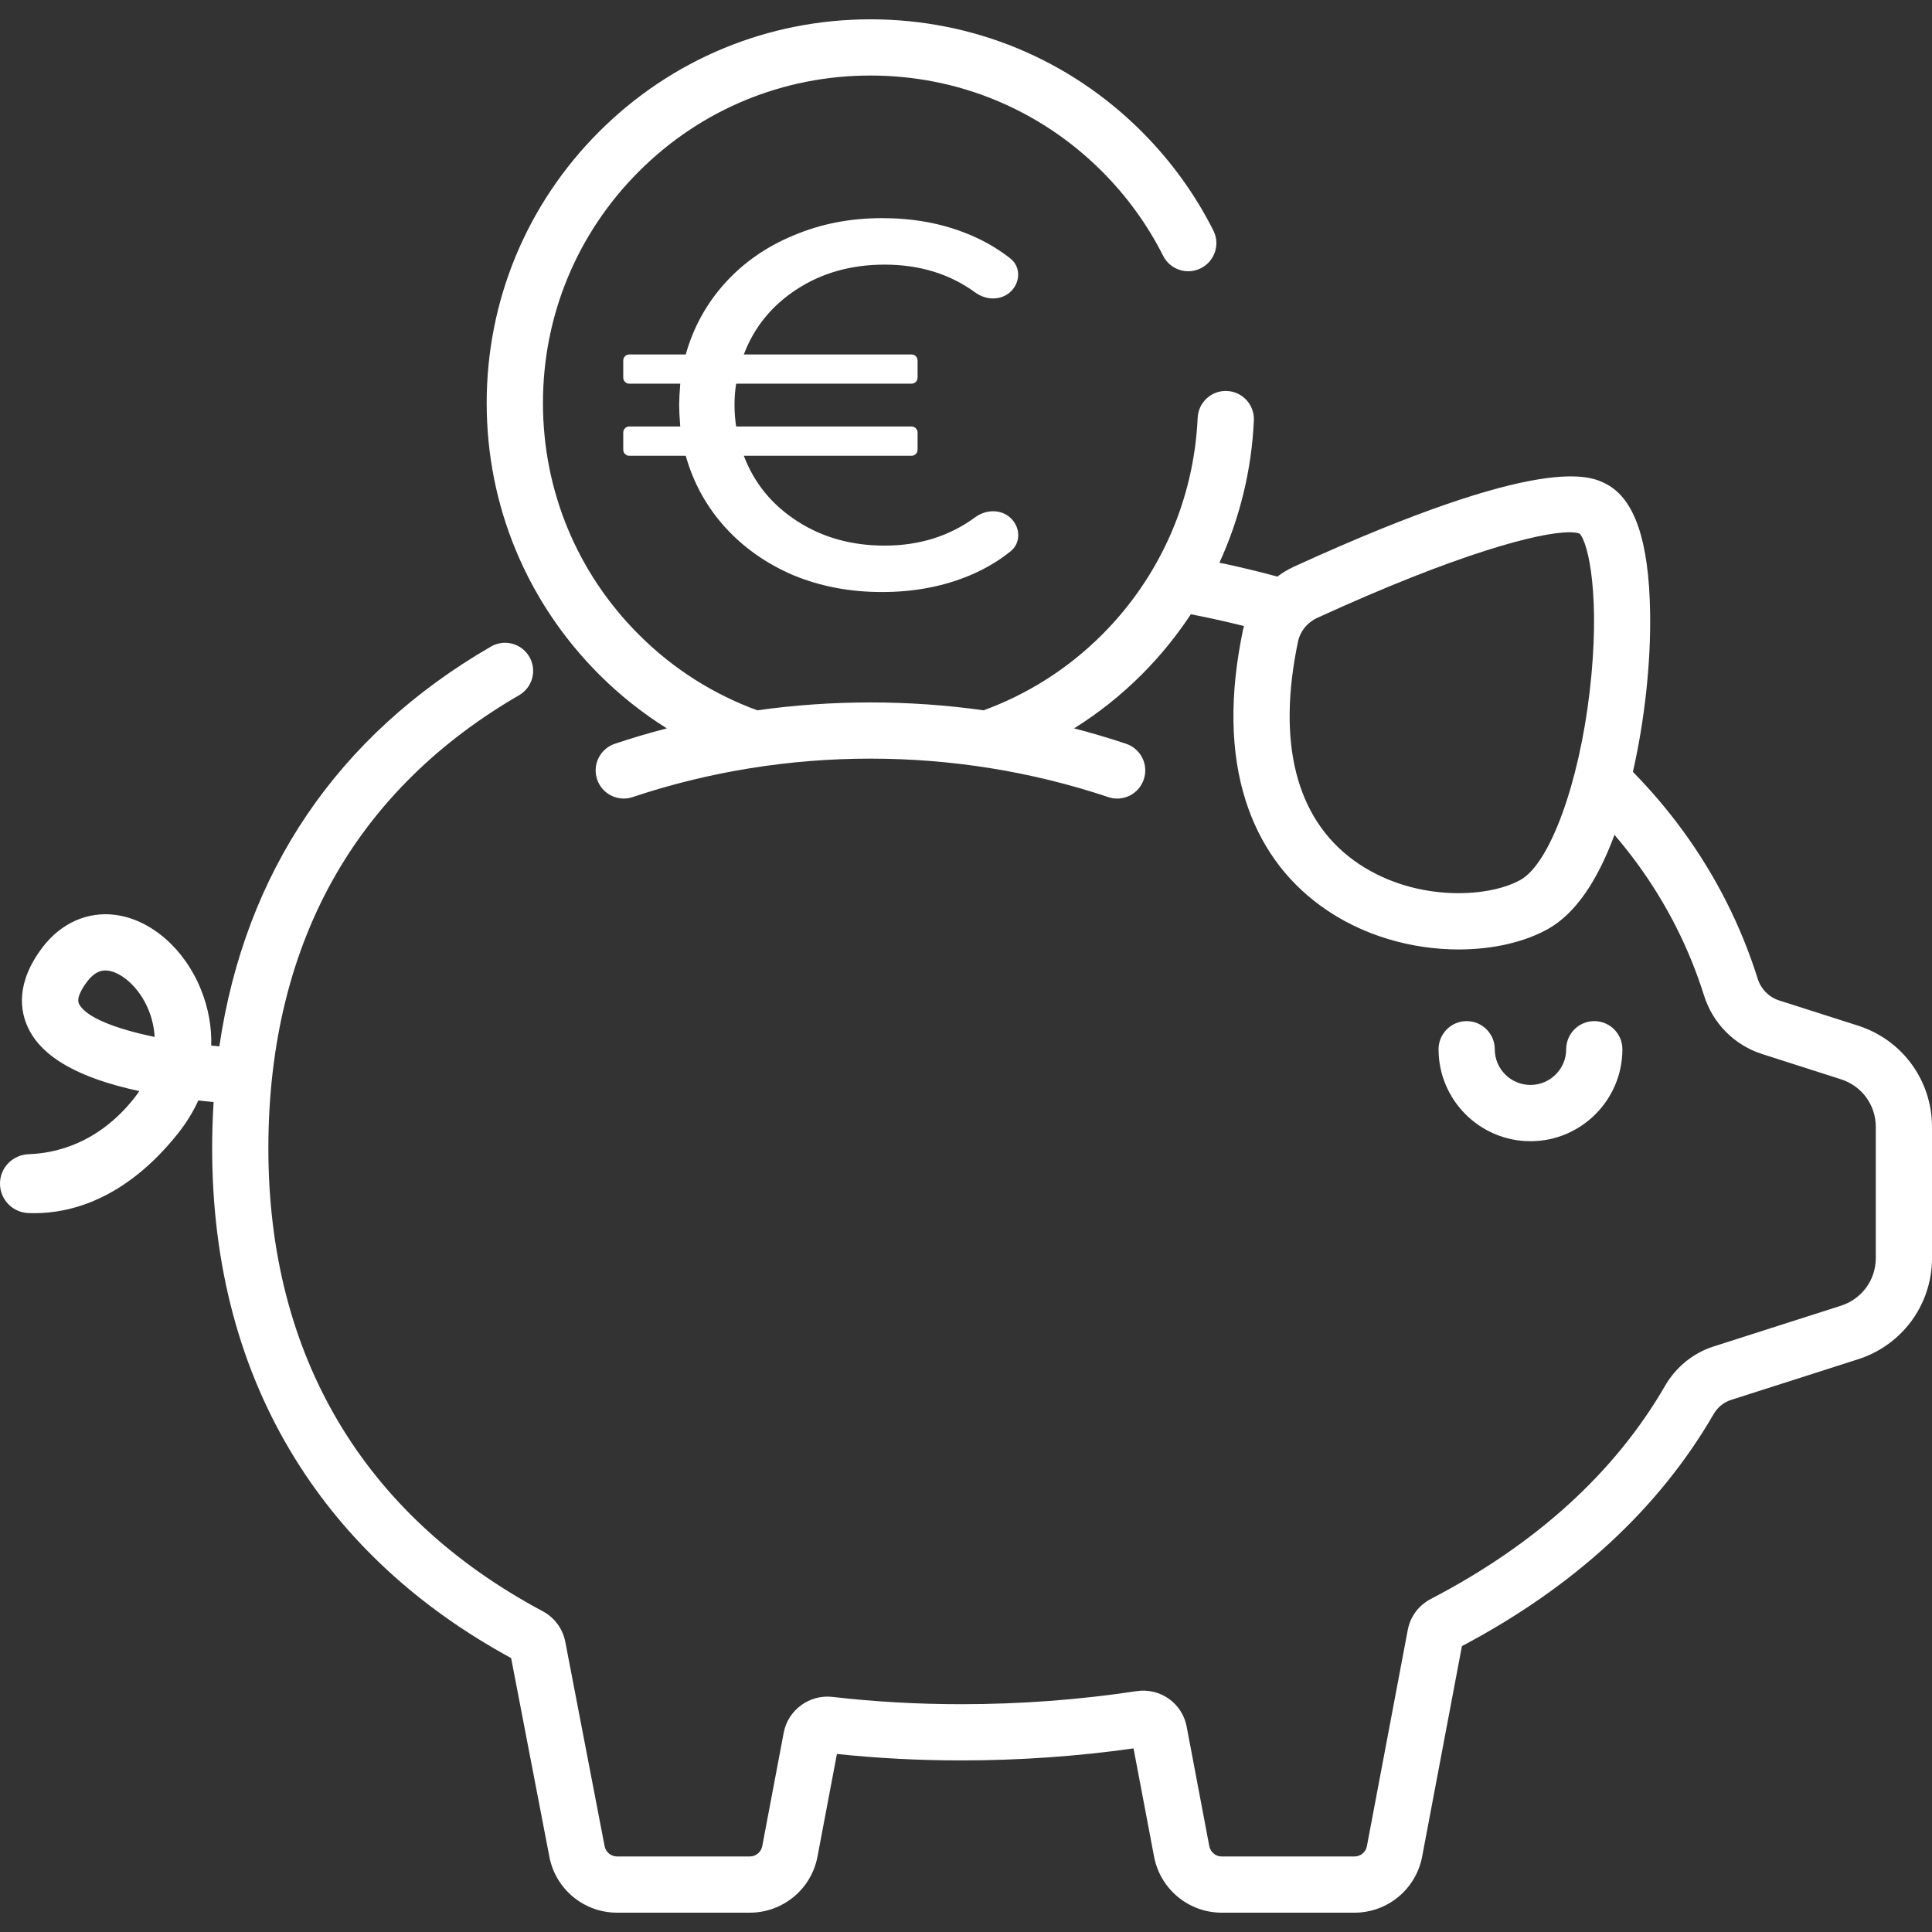 <svg width="32" height="32" viewBox="0 0 32 32" fill="none" xmlns="http://www.w3.org/2000/svg">
<rect x="0" y="0" width="32" height="32" fill="#333333" stroke="none"/>
<path d="M26.406 16.913C26.149 16.913 25.941 17.122 25.941 17.379C25.941 17.705 25.675 17.97 25.349 17.97C25.023 17.97 24.758 17.705 24.758 17.379C24.758 17.122 24.55 16.913 24.292 16.913C24.035 16.913 23.827 17.122 23.827 17.379C23.827 18.219 24.51 18.902 25.349 18.902C26.189 18.902 26.872 18.218 26.872 17.379C26.872 17.122 26.664 16.913 26.406 16.913Z" fill="white"/>
<path d="M30.778 16.989L29.467 16.57C29.299 16.516 29.167 16.382 29.113 16.211C28.837 15.333 28.42 14.508 27.874 13.76C27.625 13.419 27.349 13.094 27.046 12.784C27.24 11.935 27.345 10.975 27.331 10.146C27.312 8.959 27.075 8.263 26.606 8.018C26.354 7.886 25.587 7.484 21.432 9.386C21.334 9.431 21.242 9.486 21.157 9.55C20.877 9.474 20.591 9.405 20.303 9.342C20.268 9.335 20.232 9.328 20.197 9.321C20.534 8.585 20.731 7.787 20.768 6.962C20.779 6.705 20.58 6.487 20.323 6.476C20.067 6.463 19.849 6.663 19.837 6.92C19.776 8.276 19.214 9.552 18.254 10.512C17.68 11.086 17.008 11.503 16.292 11.765C15.05 11.591 13.785 11.591 12.543 11.765C11.827 11.503 11.155 11.086 10.582 10.512C9.557 9.488 8.993 8.125 8.993 6.676C8.993 5.227 9.557 3.865 10.582 2.84C11.606 1.815 12.969 1.251 14.418 1.251C15.867 1.251 17.229 1.815 18.254 2.84C18.665 3.252 19.006 3.722 19.265 4.237C19.381 4.466 19.661 4.559 19.89 4.443C20.12 4.327 20.213 4.047 20.097 3.818C19.793 3.214 19.394 2.664 18.912 2.181C17.712 0.981 16.116 0.32 14.418 0.32C12.72 0.32 11.124 0.981 9.923 2.181C8.723 3.382 8.061 4.978 8.061 6.676C8.061 8.374 8.723 9.97 9.923 11.171C10.269 11.517 10.646 11.815 11.045 12.064C11.045 12.064 11.045 12.064 11.045 12.064C10.755 12.139 10.468 12.224 10.184 12.319C9.94 12.401 9.808 12.664 9.89 12.908C9.971 13.152 10.235 13.284 10.479 13.202C13.019 12.353 15.816 12.353 18.356 13.202C18.405 13.219 18.455 13.227 18.504 13.227C18.699 13.227 18.88 13.103 18.945 12.908C19.027 12.664 18.895 12.401 18.651 12.319C18.367 12.224 18.08 12.139 17.79 12.064C17.791 12.064 17.791 12.064 17.791 12.064C18.189 11.815 18.566 11.517 18.912 11.171C19.219 10.864 19.489 10.53 19.724 10.174C19.852 10.199 19.98 10.225 20.105 10.252C20.273 10.289 20.439 10.328 20.604 10.369C20.599 10.389 20.594 10.409 20.589 10.43C20.362 11.508 20.377 12.461 20.633 13.263C20.863 13.984 21.279 14.568 21.868 14.999C22.562 15.507 23.401 15.726 24.16 15.726C24.732 15.726 25.259 15.602 25.646 15.383C26.084 15.135 26.45 14.612 26.741 13.828C26.875 13.985 27.002 14.145 27.122 14.309C27.608 14.975 27.979 15.709 28.225 16.491C28.369 16.949 28.727 17.311 29.183 17.457L30.494 17.877C30.838 17.987 31.069 18.303 31.069 18.664V20.838C31.069 21.199 30.838 21.515 30.494 21.626L28.382 22.302C28.044 22.41 27.758 22.643 27.577 22.956C26.747 24.39 25.443 25.576 23.7 26.483C23.498 26.588 23.359 26.775 23.317 26.997L22.64 30.579C22.622 30.677 22.535 30.749 22.435 30.749H20.235C20.135 30.749 20.049 30.677 20.03 30.579L19.655 28.599C19.582 28.21 19.216 27.951 18.823 28.011C17.876 28.154 16.9 28.227 15.922 28.227C15.195 28.227 14.477 28.186 13.788 28.106C13.407 28.062 13.052 28.322 12.981 28.698L12.625 30.579C12.606 30.677 12.52 30.749 12.419 30.749H10.22C10.12 30.749 10.033 30.677 10.014 30.577L9.363 27.194C9.321 26.977 9.184 26.791 8.987 26.686C6.016 25.1 4.445 22.449 4.445 19.022C4.445 17.29 4.824 15.759 5.571 14.47C6.268 13.268 7.287 12.274 8.598 11.515C8.82 11.386 8.897 11.102 8.768 10.879C8.639 10.656 8.354 10.58 8.132 10.709C5.589 12.18 4.056 14.449 3.633 17.331V17.331C3.589 17.326 3.544 17.323 3.499 17.318C3.507 17.007 3.451 16.693 3.328 16.389C3.058 15.717 2.503 15.232 1.914 15.154C1.45 15.092 1.009 15.289 0.702 15.694C0.258 16.281 0.331 16.745 0.469 17.032C0.704 17.515 1.307 17.857 2.308 18.072C2.28 18.113 2.25 18.154 2.217 18.196C1.625 18.937 0.929 19.101 0.477 19.117C0.212 19.126 0 19.338 0 19.603V19.605C0 19.867 0.206 20.08 0.467 20.092C0.501 20.093 0.536 20.094 0.572 20.094C1.144 20.094 2.063 19.883 2.945 18.777C3.084 18.602 3.198 18.418 3.285 18.227C3.373 18.237 3.457 18.246 3.538 18.253C3.538 18.253 3.538 18.253 3.538 18.253C3.522 18.505 3.514 18.761 3.514 19.022C3.514 20.961 3.976 22.69 4.888 24.161C5.728 25.518 6.932 26.628 8.466 27.463L9.099 30.752C9.201 31.29 9.672 31.68 10.22 31.68H12.419C12.967 31.68 13.438 31.29 13.54 30.752L13.862 29.051C14.53 29.122 15.222 29.158 15.922 29.158C16.882 29.158 17.841 29.091 18.775 28.959L19.115 30.752C19.217 31.29 19.688 31.68 20.235 31.68H22.435C22.982 31.68 23.453 31.29 23.555 30.752L24.214 27.265C26.074 26.281 27.477 24.988 28.383 23.422C28.448 23.31 28.549 23.227 28.666 23.189L30.778 22.513C31.509 22.278 32 21.605 32 20.838V18.664C32 17.897 31.509 17.224 30.778 16.989ZM26.33 11.455C26.151 12.987 25.67 14.299 25.187 14.572C24.638 14.883 23.37 14.943 22.418 14.247C21.465 13.55 21.148 12.296 21.5 10.622C21.5 10.622 21.5 10.622 21.5 10.622C21.536 10.454 21.655 10.308 21.82 10.233C24.152 9.165 25.496 8.816 25.995 8.816C26.071 8.816 26.127 8.824 26.164 8.839C26.314 8.999 26.511 9.908 26.33 11.455ZM1.308 16.625C1.259 16.526 1.373 16.351 1.445 16.256C1.56 16.105 1.665 16.074 1.744 16.074C1.761 16.074 1.777 16.075 1.791 16.077C2.005 16.106 2.305 16.341 2.464 16.736C2.502 16.829 2.55 16.983 2.562 17.175C1.917 17.042 1.416 16.849 1.308 16.625Z" fill="white"/>
<path d="M14.653 9.037C15.227 9.037 15.727 8.88 16.153 8.567C16.33 8.437 16.579 8.429 16.739 8.58V8.58C16.902 8.732 16.913 8.99 16.74 9.13C16.517 9.31 16.264 9.454 15.979 9.564C15.561 9.726 15.104 9.806 14.608 9.806C14.082 9.806 13.594 9.714 13.146 9.53C12.698 9.339 12.32 9.074 12.011 8.734C11.703 8.394 11.485 7.999 11.358 7.549H10.423C10.367 7.549 10.323 7.504 10.323 7.449V7.164C10.323 7.109 10.367 7.064 10.423 7.064H11.267C11.255 6.914 11.249 6.796 11.249 6.71C11.249 6.623 11.255 6.505 11.267 6.355H10.423C10.367 6.355 10.323 6.31 10.323 6.255V5.971C10.323 5.915 10.367 5.871 10.423 5.871H11.358C11.485 5.421 11.703 5.026 12.011 4.686C12.32 4.345 12.698 4.083 13.146 3.898C13.594 3.708 14.082 3.613 14.608 3.613C15.111 3.613 15.568 3.694 15.979 3.855C16.262 3.964 16.514 4.107 16.736 4.282C16.911 4.421 16.901 4.679 16.738 4.832V4.832C16.578 4.982 16.33 4.974 16.154 4.845C15.732 4.537 15.231 4.383 14.653 4.383C14.103 4.383 13.618 4.518 13.201 4.789C12.783 5.06 12.49 5.421 12.32 5.871H15.098C15.153 5.871 15.198 5.915 15.198 5.971V6.255C15.198 6.31 15.153 6.355 15.098 6.355H12.193C12.175 6.465 12.166 6.583 12.166 6.71C12.166 6.831 12.175 6.949 12.193 7.064H15.098C15.153 7.064 15.198 7.109 15.198 7.164V7.449C15.198 7.504 15.153 7.549 15.098 7.549H12.32C12.49 7.999 12.783 8.359 13.201 8.63C13.618 8.901 14.103 9.037 14.653 9.037Z" fill="white"/>
</svg>
